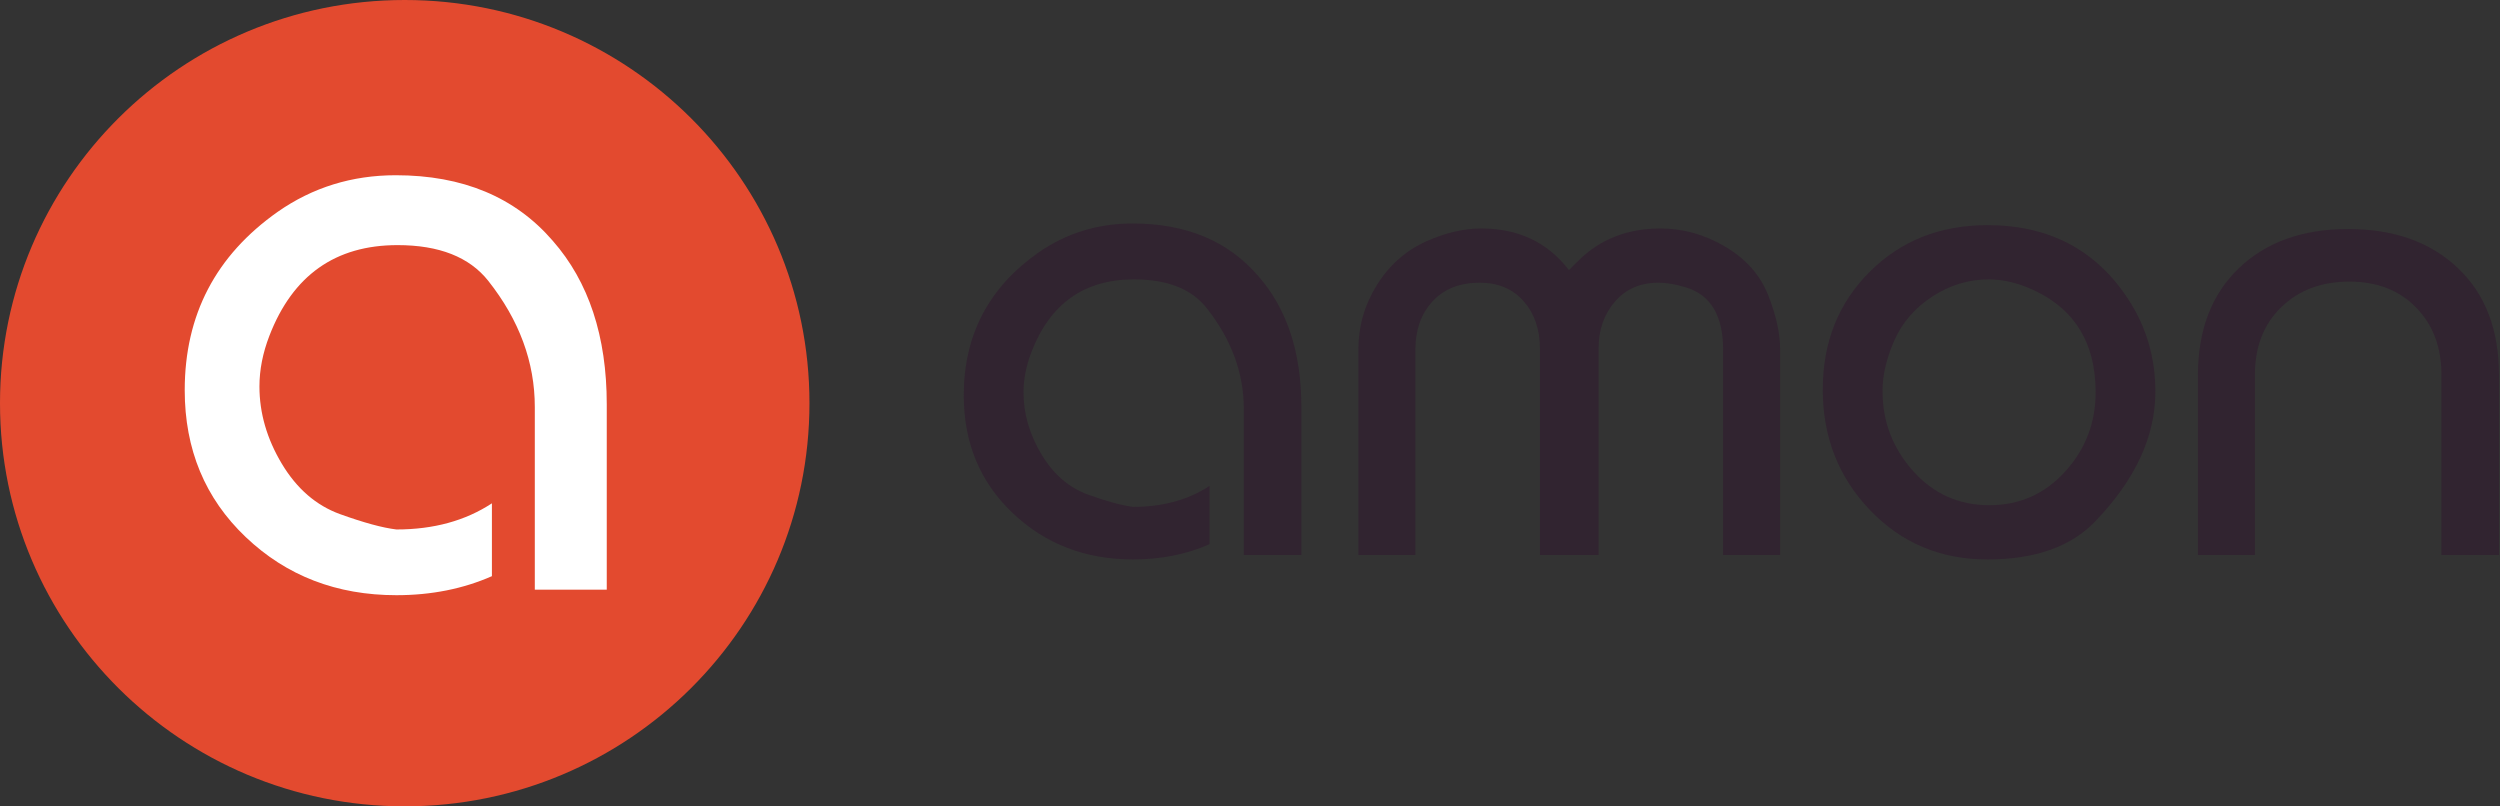<?xml version="1.0" encoding="UTF-8" standalone="no"?>
<svg version="1.1" xmlns="http://www.w3.org/2000/svg" xmlns:xlink="http://www.w3.org/1999/xlink" width="803" height="259">
	<rect width="100%" height="100%" fill="#333333" stroke="none"/>
	<g id="dp_dp001" transform="matrix(1,0,0,1,-317.84,-676.849)">
		<path id="dp_path002" fill="#e34a2f" fill-rule="evenodd" stroke="none" stroke-width="0" d="M 447.84,676.849 C 519.637,676.849 577.839,734.828 577.839,806.349 C 577.839,877.869 519.637,935.848 447.84,935.848 C 376.043,935.848 317.84,877.869 317.84,806.349 C 317.84,734.828 376.043,676.849 447.84,676.849 Z "/>
		<path id="dp_path003" fill="white" fill-rule="evenodd" stroke="none" stroke-width="0" d="M 512.731,806.759 L 512.731,866.248 L 489.619,866.248 L 489.619,807.581 C 489.619,793.181 484.641,779.669 474.663,767.048 C 468.596,759.403 458.885,755.581 445.529,755.581 C 425.575,755.581 411.863,765.292 404.373,784.692 C 402.24,790.203 401.173,795.648 401.173,800.981 C 401.173,809.536 403.573,817.803 408.373,825.825 C 413.173,833.825 419.396,839.204 427.041,841.981 C 434.685,844.737 440.729,846.381 445.175,846.915 C 457.085,846.915 467.308,844.115 475.841,838.515 L 475.841,861.915 C 466.596,865.981 456.375,868.025 445.175,868.025 C 425.975,868.025 409.84,861.804 396.773,849.359 C 383.707,836.937 377.173,821.203 377.173,802.181 C 377.173,778.003 387.129,758.915 407.063,744.869 C 418.263,737.048 430.908,733.136 444.952,733.136 C 466.485,733.136 483.285,740.159 495.396,754.203 C 506.952,767.359 512.731,784.892 512.731,806.759 Z "/>
		<path id="dp_path004" fill="#312430" fill-rule="evenodd" stroke="none" stroke-width="0" d="M 735.841,807.531 L 735.841,855.121 L 717.352,855.121 L 717.352,808.188 C 717.352,796.668 713.371,785.859 705.388,775.761 C 700.535,769.645 692.765,766.588 682.081,766.588 C 666.117,766.588 655.148,774.357 649.157,789.877 C 647.451,794.285 646.597,798.641 646.597,802.908 C 646.597,809.752 648.517,816.365 652.357,822.784 C 656.197,829.184 661.175,833.485 667.291,835.708 C 673.405,837.912 678.241,839.228 681.797,839.655 C 691.325,839.655 699.504,837.415 706.331,832.935 L 706.331,851.655 C 698.935,854.908 690.757,856.544 681.797,856.544 C 666.437,856.544 653.531,851.565 643.077,841.611 C 632.624,831.672 627.397,819.085 627.397,803.868 C 627.397,784.525 635.361,769.255 651.308,758.019 C 660.268,751.761 670.384,748.632 681.619,748.632 C 698.845,748.632 712.285,754.251 721.975,765.485 C 731.219,776.011 735.841,790.037 735.841,807.531 Z "/>
		<path id="dp_path005" fill="#312430" fill-rule="evenodd" stroke="none" stroke-width="0" d="M 754.152,855.121 L 754.152,789.024 C 754.152,781.645 756.143,774.748 760.125,768.348 C 764.108,761.965 769.441,757.272 776.125,754.285 C 782.241,751.584 788.072,750.232 793.619,750.232 C 805.565,750.232 814.952,754.695 821.779,763.601 L 824.765,760.632 C 831.735,753.699 840.552,750.232 851.219,750.232 C 858.472,750.232 865.405,752.188 872.019,756.099 C 878.632,760.011 883.219,765.184 885.779,771.655 C 888.339,778.125 889.619,783.921 889.619,789.024 L 889.619,855.121 L 871.308,855.121 L 871.308,789.201 C 871.308,778.251 867.308,771.565 859.325,769.148 C 856.055,768.152 853.121,767.655 850.561,767.655 C 844.712,767.655 840.036,769.681 836.552,773.735 C 833.049,777.788 831.308,782.801 831.308,788.775 L 831.308,855.121 L 812.463,855.121 L 812.463,788.775 C 812.463,782.659 810.721,777.611 807.255,773.628 C 803.769,769.645 799.059,767.655 793.103,767.655 C 786.721,767.655 781.689,769.645 777.992,773.628 C 774.312,777.611 772.463,782.801 772.463,789.201 L 772.463,855.121 Z "/>
		<path id="dp_path006" fill="#312430" fill-rule="evenodd" stroke="none" stroke-width="0" d="M 922.509,802.428 C 922.509,812.241 925.78,820.811 932.323,828.135 C 938.864,835.459 947.024,839.121 956.837,839.121 C 966.509,839.121 974.597,835.531 981.14,828.348 C 987.683,821.165 990.953,812.668 990.953,802.855 C 990.953,786.357 983.629,775.121 968.997,769.148 C 964.731,767.441 960.607,766.588 956.624,766.588 C 950.224,766.588 944.216,768.401 938.597,772.028 C 932.997,775.655 928.909,780.348 926.349,786.108 C 923.789,791.868 922.509,797.308 922.509,802.428 Z M 903.309,802.001 C 903.309,786.801 908.323,774.197 918.349,764.188 C 928.376,754.179 940.98,749.165 956.197,749.165 C 976.109,749.165 991.237,757.184 1001.62,773.237 C 1007.31,782.055 1010.15,791.851 1010.15,802.641 C 1010.15,816.988 1003.75,830.837 990.953,844.188 C 983.149,852.419 971.557,856.544 956.197,856.544 C 941.123,856.544 928.553,851.245 918.456,840.668 C 908.357,830.091 903.309,817.201 903.309,802.001 Z "/>
		<path id="dp_path007" fill="#312430" fill-rule="evenodd" stroke="none" stroke-width="0" d="M 1023.81,855.121 L 1023.81,797.432 C 1023.81,782.891 1028.18,771.424 1036.94,763.015 C 1045.69,754.605 1057.39,750.411 1072.05,750.411 C 1086.72,750.411 1098.45,754.571 1107.27,762.908 C 1116.11,771.245 1120.52,782.748 1120.52,797.432 L 1120.52,855.121 L 1102.03,855.121 L 1102.03,797.219 C 1102.03,788.384 1099.33,781.184 1093.9,775.637 C 1088.48,770.072 1081.35,767.299 1072.5,767.299 C 1063.52,767.299 1056.2,770.037 1050.56,775.531 C 1044.93,781.005 1042.12,788.241 1042.12,797.219 L 1042.12,855.121 Z "/>
	</g>
</svg>
